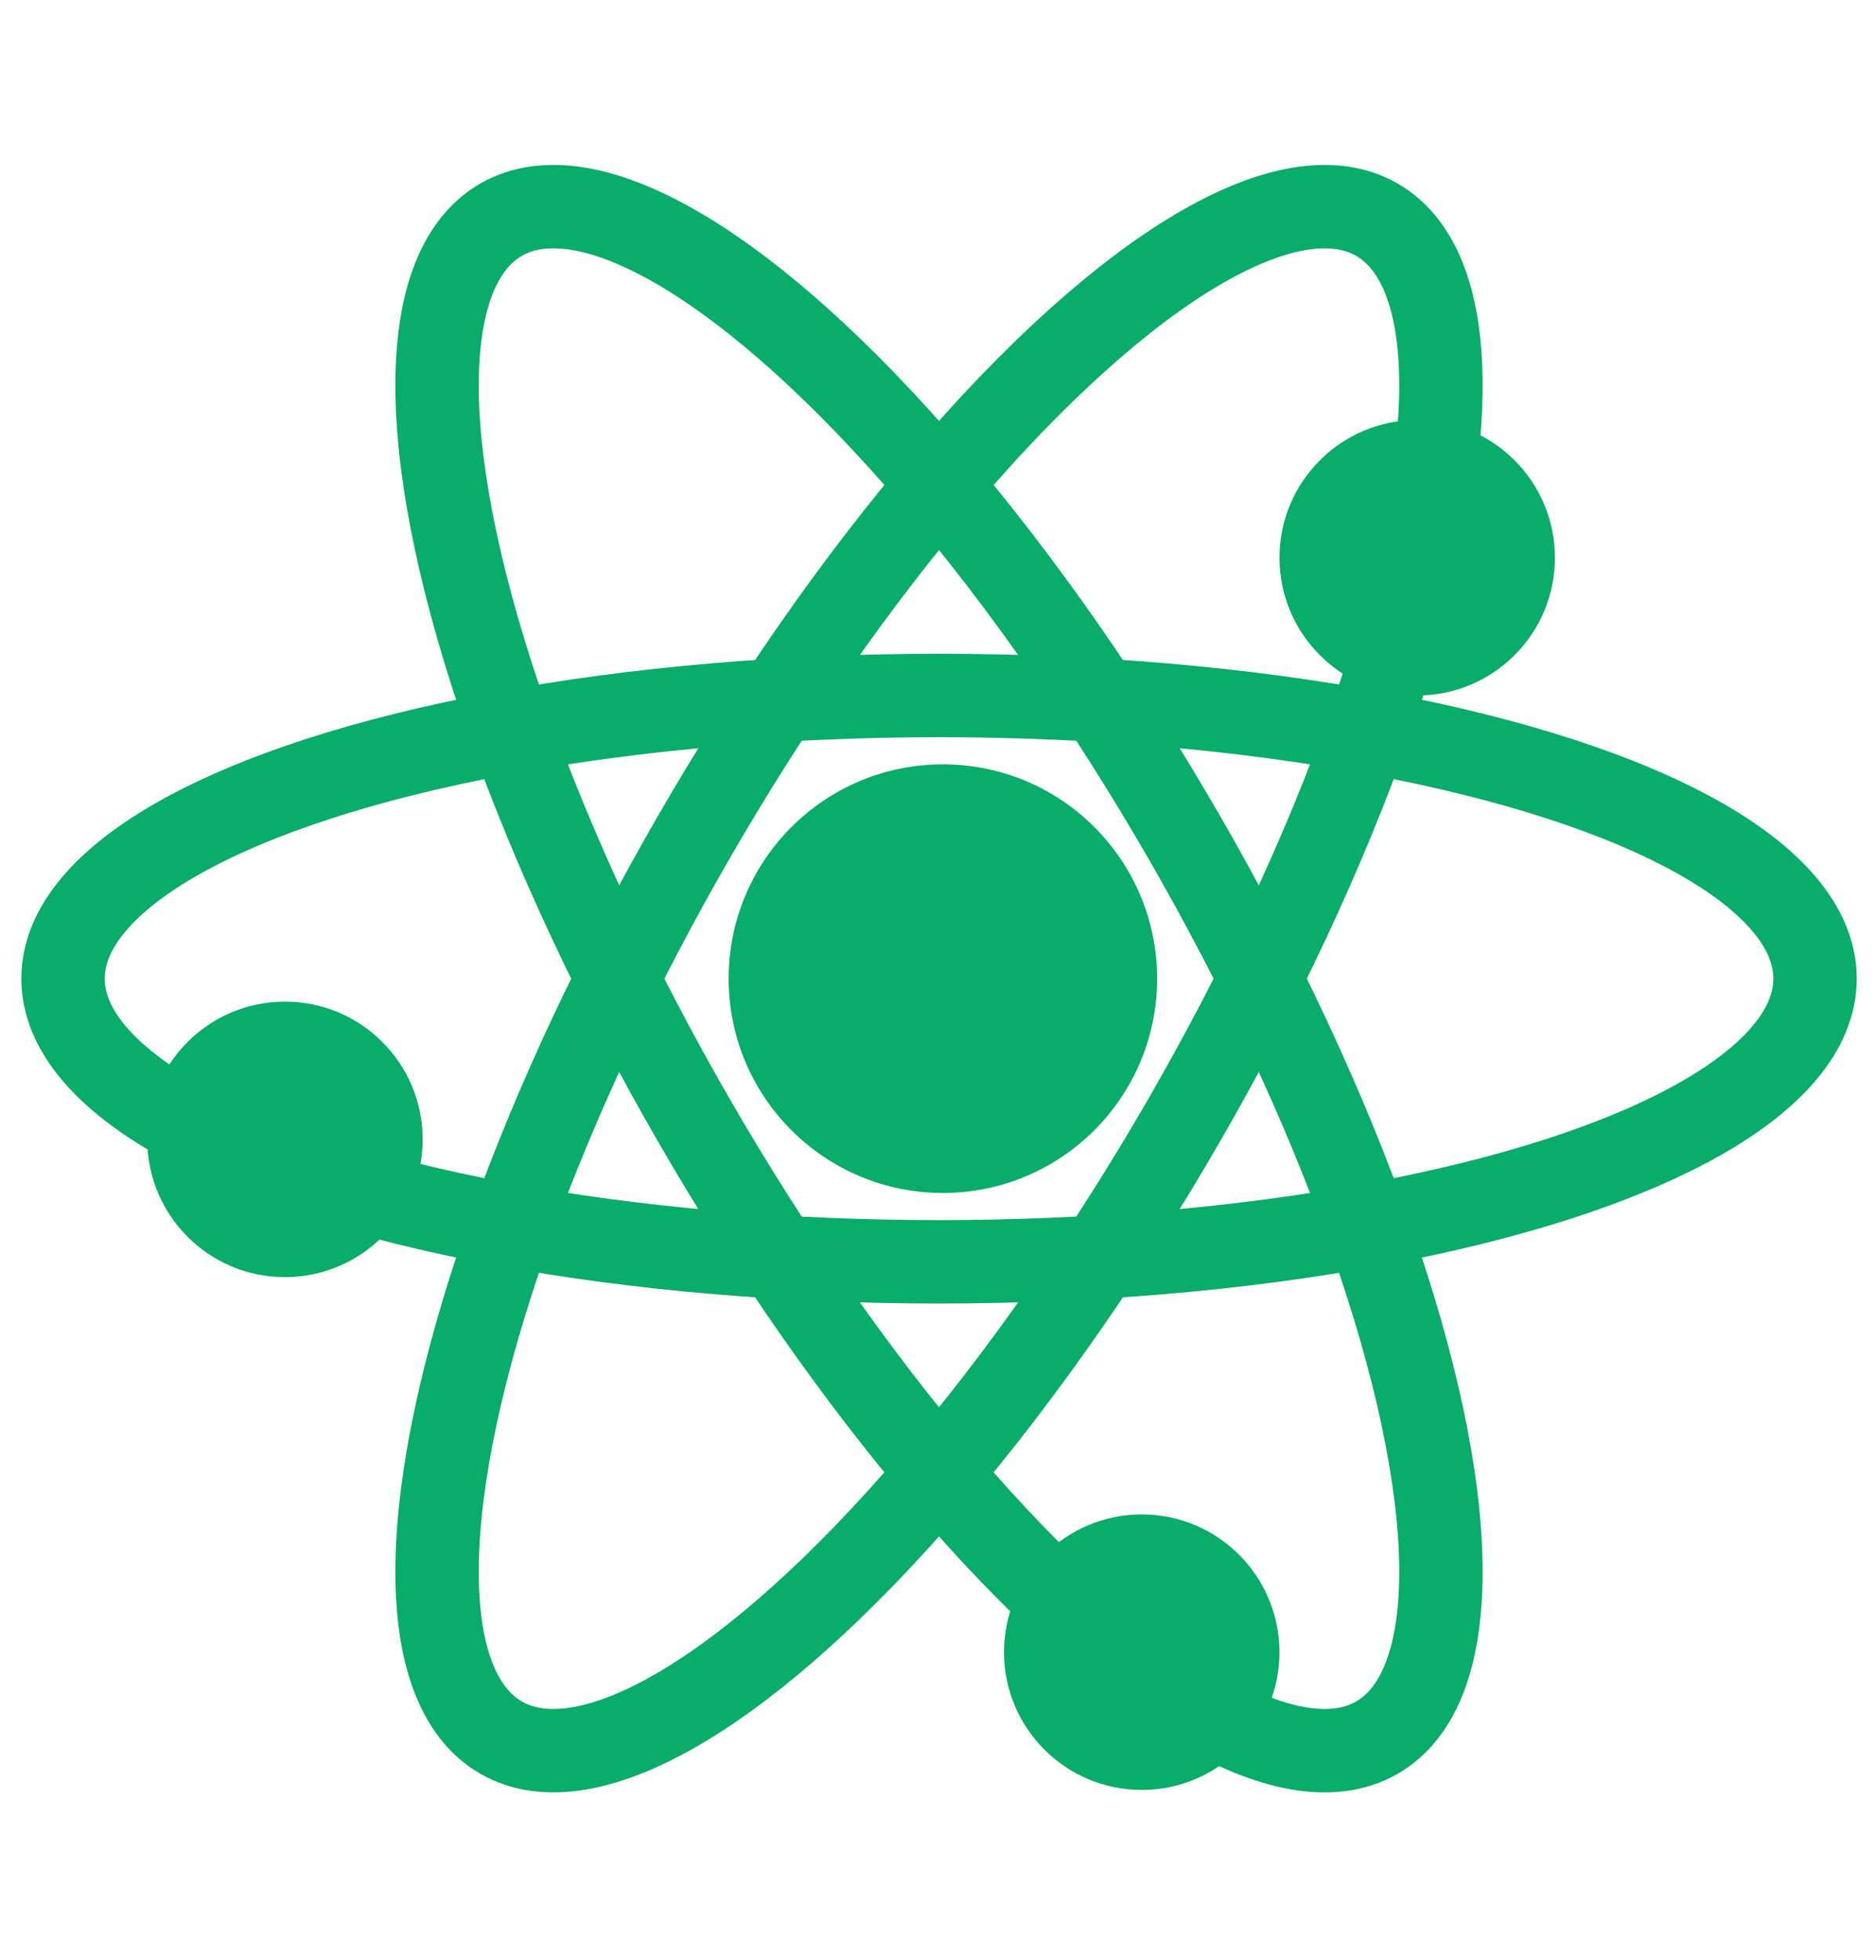 <svg width="45" height="47" viewBox="0 0 45 47" fill="none" xmlns="http://www.w3.org/2000/svg">
<ellipse cx="22.525" cy="23.467" rx="21.013" ry="6.79" stroke="#07AD68" stroke-width="2"/>
<ellipse cx="22.524" cy="23.467" rx="21.013" ry="6.79" transform="rotate(60 22.524 23.467)" stroke="#07AD68" stroke-width="2"/>
<ellipse rx="21.013" ry="6.79" transform="matrix(-0.5 0.866 0.866 0.5 22.524 23.467)" stroke="#07AD68" stroke-width="2"/>
<circle cx="22.617" cy="23.467" r="5.139" fill="#07AD68"/>
<circle cx="33.995" cy="13.374" r="3.303" fill="#07AD68"/>
<circle cx="27.387" cy="39.617" r="3.303" fill="#07AD68"/>
<circle cx="6.835" cy="27.321" r="3.303" fill="#07AD68"/>
</svg>
